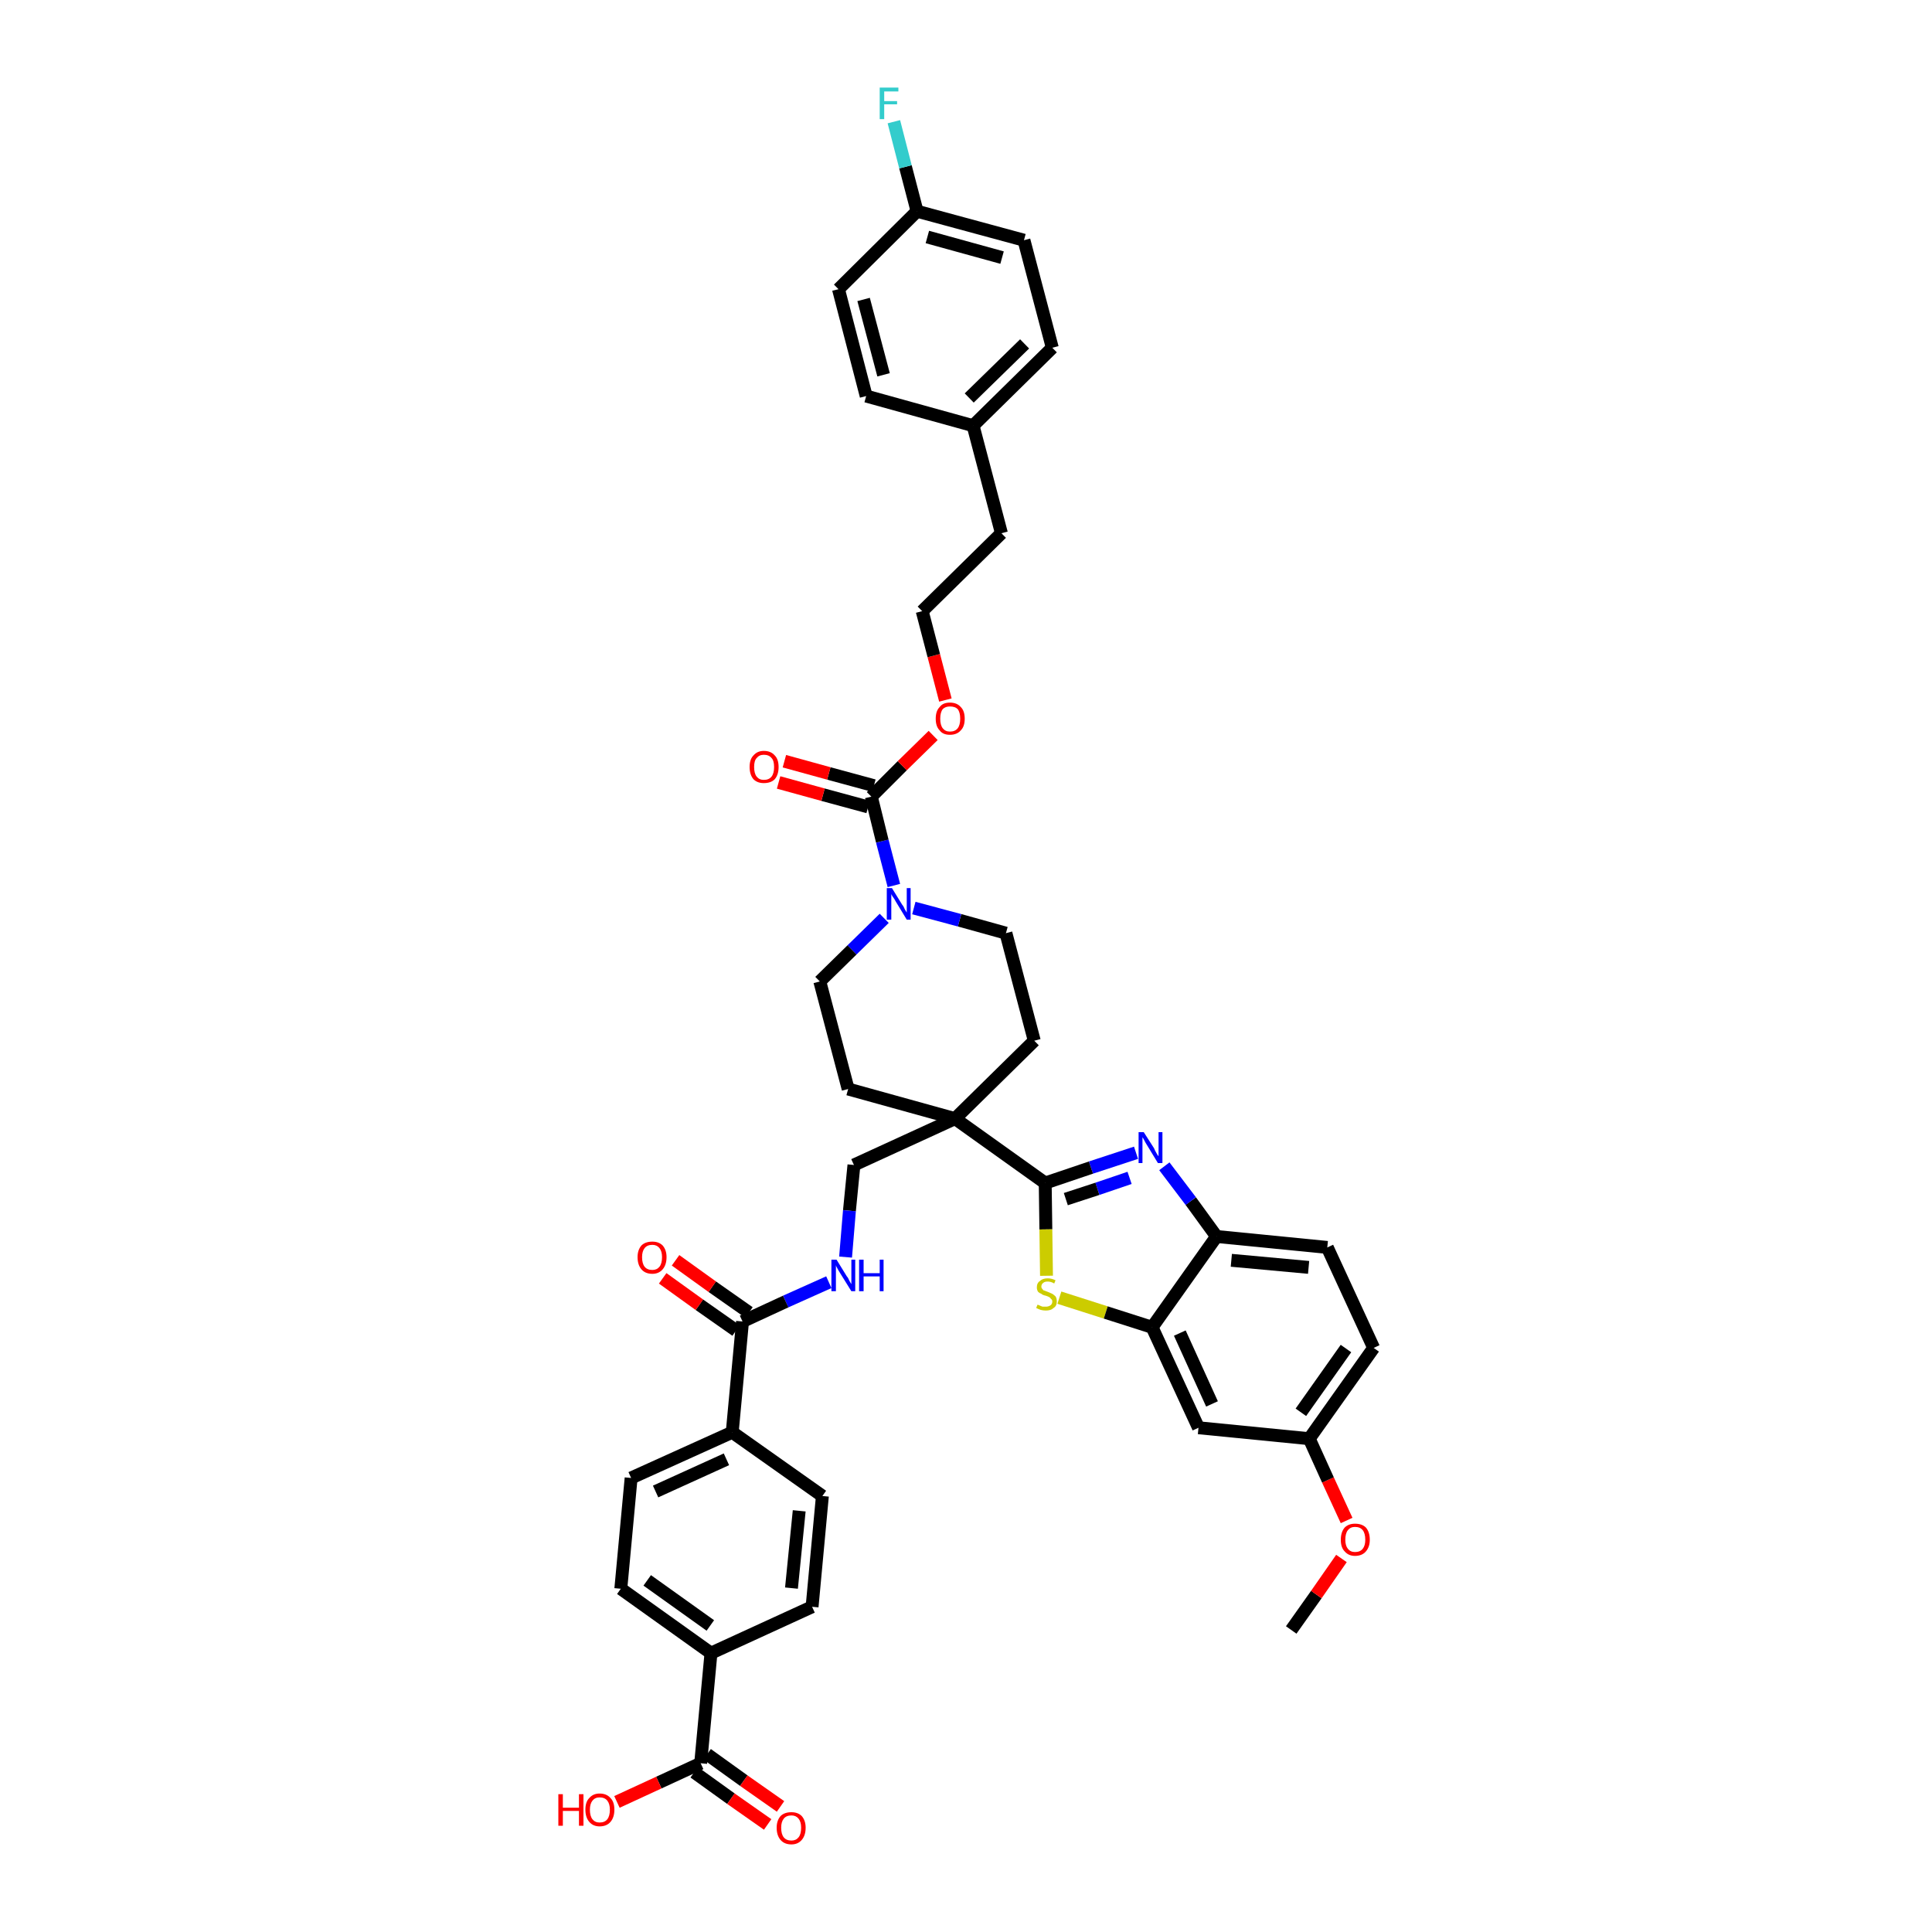 <?xml version='1.0' encoding='iso-8859-1'?>
<svg version='1.1' baseProfile='full'
              xmlns='http://www.w3.org/2000/svg'
                      xmlns:rdkit='http://www.rdkit.org/xml'
                      xmlns:xlink='http://www.w3.org/1999/xlink'
                  xml:space='preserve'
width='300px' height='300px' viewBox='0 0 300 300'>
<!-- END OF HEADER -->
<path class='bond-0 atom-0 atom-1' d='M 200.5,253.1 L 204.4,247.6' style='fill:none;fill-rule:evenodd;stroke:#000000;stroke-width:2.0px;stroke-linecap:butt;stroke-linejoin:miter;stroke-opacity:1' />
<path class='bond-0 atom-0 atom-1' d='M 204.4,247.6 L 208.3,242.0' style='fill:none;fill-rule:evenodd;stroke:#FF0000;stroke-width:2.0px;stroke-linecap:butt;stroke-linejoin:miter;stroke-opacity:1' />
<path class='bond-1 atom-1 atom-2' d='M 209.1,236.1 L 206.2,229.8' style='fill:none;fill-rule:evenodd;stroke:#FF0000;stroke-width:2.0px;stroke-linecap:butt;stroke-linejoin:miter;stroke-opacity:1' />
<path class='bond-1 atom-1 atom-2' d='M 206.2,229.8 L 203.3,223.4' style='fill:none;fill-rule:evenodd;stroke:#000000;stroke-width:2.0px;stroke-linecap:butt;stroke-linejoin:miter;stroke-opacity:1' />
<path class='bond-2 atom-2 atom-3' d='M 203.3,223.4 L 213.3,209.3' style='fill:none;fill-rule:evenodd;stroke:#000000;stroke-width:2.0px;stroke-linecap:butt;stroke-linejoin:miter;stroke-opacity:1' />
<path class='bond-2 atom-2 atom-3' d='M 202.0,219.3 L 209.0,209.4' style='fill:none;fill-rule:evenodd;stroke:#000000;stroke-width:2.0px;stroke-linecap:butt;stroke-linejoin:miter;stroke-opacity:1' />
<path class='bond-41 atom-41 atom-2' d='M 186.1,221.7 L 203.3,223.4' style='fill:none;fill-rule:evenodd;stroke:#000000;stroke-width:2.0px;stroke-linecap:butt;stroke-linejoin:miter;stroke-opacity:1' />
<path class='bond-3 atom-3 atom-4' d='M 213.3,209.3 L 206.1,193.7' style='fill:none;fill-rule:evenodd;stroke:#000000;stroke-width:2.0px;stroke-linecap:butt;stroke-linejoin:miter;stroke-opacity:1' />
<path class='bond-4 atom-4 atom-5' d='M 206.1,193.7 L 188.9,192.0' style='fill:none;fill-rule:evenodd;stroke:#000000;stroke-width:2.0px;stroke-linecap:butt;stroke-linejoin:miter;stroke-opacity:1' />
<path class='bond-4 atom-4 atom-5' d='M 203.2,196.8 L 191.2,195.7' style='fill:none;fill-rule:evenodd;stroke:#000000;stroke-width:2.0px;stroke-linecap:butt;stroke-linejoin:miter;stroke-opacity:1' />
<path class='bond-5 atom-5 atom-6' d='M 188.9,192.0 L 184.9,186.5' style='fill:none;fill-rule:evenodd;stroke:#000000;stroke-width:2.0px;stroke-linecap:butt;stroke-linejoin:miter;stroke-opacity:1' />
<path class='bond-5 atom-5 atom-6' d='M 184.9,186.5 L 180.8,181.1' style='fill:none;fill-rule:evenodd;stroke:#0000FF;stroke-width:2.0px;stroke-linecap:butt;stroke-linejoin:miter;stroke-opacity:1' />
<path class='bond-42 atom-40 atom-5' d='M 178.9,206.1 L 188.9,192.0' style='fill:none;fill-rule:evenodd;stroke:#000000;stroke-width:2.0px;stroke-linecap:butt;stroke-linejoin:miter;stroke-opacity:1' />
<path class='bond-6 atom-6 atom-7' d='M 176.4,179.0 L 169.4,181.3' style='fill:none;fill-rule:evenodd;stroke:#0000FF;stroke-width:2.0px;stroke-linecap:butt;stroke-linejoin:miter;stroke-opacity:1' />
<path class='bond-6 atom-6 atom-7' d='M 169.4,181.3 L 162.3,183.7' style='fill:none;fill-rule:evenodd;stroke:#000000;stroke-width:2.0px;stroke-linecap:butt;stroke-linejoin:miter;stroke-opacity:1' />
<path class='bond-6 atom-6 atom-7' d='M 175.4,182.9 L 170.4,184.6' style='fill:none;fill-rule:evenodd;stroke:#0000FF;stroke-width:2.0px;stroke-linecap:butt;stroke-linejoin:miter;stroke-opacity:1' />
<path class='bond-6 atom-6 atom-7' d='M 170.4,184.6 L 165.5,186.2' style='fill:none;fill-rule:evenodd;stroke:#000000;stroke-width:2.0px;stroke-linecap:butt;stroke-linejoin:miter;stroke-opacity:1' />
<path class='bond-7 atom-7 atom-8' d='M 162.3,183.7 L 148.3,173.7' style='fill:none;fill-rule:evenodd;stroke:#000000;stroke-width:2.0px;stroke-linecap:butt;stroke-linejoin:miter;stroke-opacity:1' />
<path class='bond-38 atom-7 atom-39' d='M 162.3,183.7 L 162.4,190.9' style='fill:none;fill-rule:evenodd;stroke:#000000;stroke-width:2.0px;stroke-linecap:butt;stroke-linejoin:miter;stroke-opacity:1' />
<path class='bond-38 atom-7 atom-39' d='M 162.4,190.9 L 162.5,198.1' style='fill:none;fill-rule:evenodd;stroke:#CCCC00;stroke-width:2.0px;stroke-linecap:butt;stroke-linejoin:miter;stroke-opacity:1' />
<path class='bond-8 atom-8 atom-9' d='M 148.3,173.7 L 132.6,180.9' style='fill:none;fill-rule:evenodd;stroke:#000000;stroke-width:2.0px;stroke-linecap:butt;stroke-linejoin:miter;stroke-opacity:1' />
<path class='bond-21 atom-8 atom-22' d='M 148.3,173.7 L 160.6,161.6' style='fill:none;fill-rule:evenodd;stroke:#000000;stroke-width:2.0px;stroke-linecap:butt;stroke-linejoin:miter;stroke-opacity:1' />
<path class='bond-43 atom-38 atom-8' d='M 131.7,169.1 L 148.3,173.7' style='fill:none;fill-rule:evenodd;stroke:#000000;stroke-width:2.0px;stroke-linecap:butt;stroke-linejoin:miter;stroke-opacity:1' />
<path class='bond-9 atom-9 atom-10' d='M 132.6,180.9 L 131.9,188.0' style='fill:none;fill-rule:evenodd;stroke:#000000;stroke-width:2.0px;stroke-linecap:butt;stroke-linejoin:miter;stroke-opacity:1' />
<path class='bond-9 atom-9 atom-10' d='M 131.9,188.0 L 131.3,195.2' style='fill:none;fill-rule:evenodd;stroke:#0000FF;stroke-width:2.0px;stroke-linecap:butt;stroke-linejoin:miter;stroke-opacity:1' />
<path class='bond-10 atom-10 atom-11' d='M 128.7,199.1 L 122.0,202.1' style='fill:none;fill-rule:evenodd;stroke:#0000FF;stroke-width:2.0px;stroke-linecap:butt;stroke-linejoin:miter;stroke-opacity:1' />
<path class='bond-10 atom-10 atom-11' d='M 122.0,202.1 L 115.3,205.2' style='fill:none;fill-rule:evenodd;stroke:#000000;stroke-width:2.0px;stroke-linecap:butt;stroke-linejoin:miter;stroke-opacity:1' />
<path class='bond-11 atom-11 atom-12' d='M 116.3,203.8 L 110.6,199.8' style='fill:none;fill-rule:evenodd;stroke:#000000;stroke-width:2.0px;stroke-linecap:butt;stroke-linejoin:miter;stroke-opacity:1' />
<path class='bond-11 atom-11 atom-12' d='M 110.6,199.8 L 104.9,195.7' style='fill:none;fill-rule:evenodd;stroke:#FF0000;stroke-width:2.0px;stroke-linecap:butt;stroke-linejoin:miter;stroke-opacity:1' />
<path class='bond-11 atom-11 atom-12' d='M 114.3,206.6 L 108.6,202.6' style='fill:none;fill-rule:evenodd;stroke:#000000;stroke-width:2.0px;stroke-linecap:butt;stroke-linejoin:miter;stroke-opacity:1' />
<path class='bond-11 atom-11 atom-12' d='M 108.6,202.6 L 102.9,198.5' style='fill:none;fill-rule:evenodd;stroke:#FF0000;stroke-width:2.0px;stroke-linecap:butt;stroke-linejoin:miter;stroke-opacity:1' />
<path class='bond-12 atom-11 atom-13' d='M 115.3,205.2 L 113.7,222.4' style='fill:none;fill-rule:evenodd;stroke:#000000;stroke-width:2.0px;stroke-linecap:butt;stroke-linejoin:miter;stroke-opacity:1' />
<path class='bond-13 atom-13 atom-14' d='M 113.7,222.4 L 98.0,229.5' style='fill:none;fill-rule:evenodd;stroke:#000000;stroke-width:2.0px;stroke-linecap:butt;stroke-linejoin:miter;stroke-opacity:1' />
<path class='bond-13 atom-13 atom-14' d='M 112.8,226.6 L 101.8,231.6' style='fill:none;fill-rule:evenodd;stroke:#000000;stroke-width:2.0px;stroke-linecap:butt;stroke-linejoin:miter;stroke-opacity:1' />
<path class='bond-44 atom-21 atom-13' d='M 127.7,232.3 L 113.7,222.4' style='fill:none;fill-rule:evenodd;stroke:#000000;stroke-width:2.0px;stroke-linecap:butt;stroke-linejoin:miter;stroke-opacity:1' />
<path class='bond-14 atom-14 atom-15' d='M 98.0,229.5 L 96.4,246.7' style='fill:none;fill-rule:evenodd;stroke:#000000;stroke-width:2.0px;stroke-linecap:butt;stroke-linejoin:miter;stroke-opacity:1' />
<path class='bond-15 atom-15 atom-16' d='M 96.4,246.7 L 110.4,256.7' style='fill:none;fill-rule:evenodd;stroke:#000000;stroke-width:2.0px;stroke-linecap:butt;stroke-linejoin:miter;stroke-opacity:1' />
<path class='bond-15 atom-15 atom-16' d='M 100.5,245.4 L 110.3,252.4' style='fill:none;fill-rule:evenodd;stroke:#000000;stroke-width:2.0px;stroke-linecap:butt;stroke-linejoin:miter;stroke-opacity:1' />
<path class='bond-16 atom-16 atom-17' d='M 110.4,256.7 L 108.8,273.8' style='fill:none;fill-rule:evenodd;stroke:#000000;stroke-width:2.0px;stroke-linecap:butt;stroke-linejoin:miter;stroke-opacity:1' />
<path class='bond-19 atom-16 atom-20' d='M 110.4,256.7 L 126.1,249.5' style='fill:none;fill-rule:evenodd;stroke:#000000;stroke-width:2.0px;stroke-linecap:butt;stroke-linejoin:miter;stroke-opacity:1' />
<path class='bond-17 atom-17 atom-18' d='M 107.8,275.2 L 113.5,279.3' style='fill:none;fill-rule:evenodd;stroke:#000000;stroke-width:2.0px;stroke-linecap:butt;stroke-linejoin:miter;stroke-opacity:1' />
<path class='bond-17 atom-17 atom-18' d='M 113.5,279.3 L 119.2,283.3' style='fill:none;fill-rule:evenodd;stroke:#FF0000;stroke-width:2.0px;stroke-linecap:butt;stroke-linejoin:miter;stroke-opacity:1' />
<path class='bond-17 atom-17 atom-18' d='M 109.8,272.4 L 115.5,276.5' style='fill:none;fill-rule:evenodd;stroke:#000000;stroke-width:2.0px;stroke-linecap:butt;stroke-linejoin:miter;stroke-opacity:1' />
<path class='bond-17 atom-17 atom-18' d='M 115.5,276.5 L 121.2,280.5' style='fill:none;fill-rule:evenodd;stroke:#FF0000;stroke-width:2.0px;stroke-linecap:butt;stroke-linejoin:miter;stroke-opacity:1' />
<path class='bond-18 atom-17 atom-19' d='M 108.8,273.8 L 102.3,276.8' style='fill:none;fill-rule:evenodd;stroke:#000000;stroke-width:2.0px;stroke-linecap:butt;stroke-linejoin:miter;stroke-opacity:1' />
<path class='bond-18 atom-17 atom-19' d='M 102.3,276.8 L 95.8,279.8' style='fill:none;fill-rule:evenodd;stroke:#FF0000;stroke-width:2.0px;stroke-linecap:butt;stroke-linejoin:miter;stroke-opacity:1' />
<path class='bond-20 atom-20 atom-21' d='M 126.1,249.5 L 127.7,232.3' style='fill:none;fill-rule:evenodd;stroke:#000000;stroke-width:2.0px;stroke-linecap:butt;stroke-linejoin:miter;stroke-opacity:1' />
<path class='bond-20 atom-20 atom-21' d='M 122.9,246.6 L 124.1,234.6' style='fill:none;fill-rule:evenodd;stroke:#000000;stroke-width:2.0px;stroke-linecap:butt;stroke-linejoin:miter;stroke-opacity:1' />
<path class='bond-22 atom-22 atom-23' d='M 160.6,161.6 L 156.2,144.9' style='fill:none;fill-rule:evenodd;stroke:#000000;stroke-width:2.0px;stroke-linecap:butt;stroke-linejoin:miter;stroke-opacity:1' />
<path class='bond-23 atom-23 atom-24' d='M 156.2,144.9 L 149.0,142.9' style='fill:none;fill-rule:evenodd;stroke:#000000;stroke-width:2.0px;stroke-linecap:butt;stroke-linejoin:miter;stroke-opacity:1' />
<path class='bond-23 atom-23 atom-24' d='M 149.0,142.9 L 141.9,141.0' style='fill:none;fill-rule:evenodd;stroke:#0000FF;stroke-width:2.0px;stroke-linecap:butt;stroke-linejoin:miter;stroke-opacity:1' />
<path class='bond-24 atom-24 atom-25' d='M 138.8,137.5 L 137.0,130.6' style='fill:none;fill-rule:evenodd;stroke:#0000FF;stroke-width:2.0px;stroke-linecap:butt;stroke-linejoin:miter;stroke-opacity:1' />
<path class='bond-24 atom-24 atom-25' d='M 137.0,130.6 L 135.3,123.7' style='fill:none;fill-rule:evenodd;stroke:#000000;stroke-width:2.0px;stroke-linecap:butt;stroke-linejoin:miter;stroke-opacity:1' />
<path class='bond-36 atom-24 atom-37' d='M 137.3,142.6 L 132.3,147.5' style='fill:none;fill-rule:evenodd;stroke:#0000FF;stroke-width:2.0px;stroke-linecap:butt;stroke-linejoin:miter;stroke-opacity:1' />
<path class='bond-36 atom-24 atom-37' d='M 132.3,147.5 L 127.3,152.4' style='fill:none;fill-rule:evenodd;stroke:#000000;stroke-width:2.0px;stroke-linecap:butt;stroke-linejoin:miter;stroke-opacity:1' />
<path class='bond-25 atom-25 atom-26' d='M 135.7,122.0 L 128.7,120.1' style='fill:none;fill-rule:evenodd;stroke:#000000;stroke-width:2.0px;stroke-linecap:butt;stroke-linejoin:miter;stroke-opacity:1' />
<path class='bond-25 atom-25 atom-26' d='M 128.7,120.1 L 121.8,118.2' style='fill:none;fill-rule:evenodd;stroke:#FF0000;stroke-width:2.0px;stroke-linecap:butt;stroke-linejoin:miter;stroke-opacity:1' />
<path class='bond-25 atom-25 atom-26' d='M 134.8,125.3 L 127.8,123.4' style='fill:none;fill-rule:evenodd;stroke:#000000;stroke-width:2.0px;stroke-linecap:butt;stroke-linejoin:miter;stroke-opacity:1' />
<path class='bond-25 atom-25 atom-26' d='M 127.8,123.4 L 120.9,121.5' style='fill:none;fill-rule:evenodd;stroke:#FF0000;stroke-width:2.0px;stroke-linecap:butt;stroke-linejoin:miter;stroke-opacity:1' />
<path class='bond-26 atom-25 atom-27' d='M 135.3,123.7 L 140.1,118.9' style='fill:none;fill-rule:evenodd;stroke:#000000;stroke-width:2.0px;stroke-linecap:butt;stroke-linejoin:miter;stroke-opacity:1' />
<path class='bond-26 atom-25 atom-27' d='M 140.1,118.9 L 144.9,114.2' style='fill:none;fill-rule:evenodd;stroke:#FF0000;stroke-width:2.0px;stroke-linecap:butt;stroke-linejoin:miter;stroke-opacity:1' />
<path class='bond-27 atom-27 atom-28' d='M 146.8,108.7 L 145.0,101.8' style='fill:none;fill-rule:evenodd;stroke:#FF0000;stroke-width:2.0px;stroke-linecap:butt;stroke-linejoin:miter;stroke-opacity:1' />
<path class='bond-27 atom-27 atom-28' d='M 145.0,101.8 L 143.2,94.9' style='fill:none;fill-rule:evenodd;stroke:#000000;stroke-width:2.0px;stroke-linecap:butt;stroke-linejoin:miter;stroke-opacity:1' />
<path class='bond-28 atom-28 atom-29' d='M 143.2,94.9 L 155.5,82.8' style='fill:none;fill-rule:evenodd;stroke:#000000;stroke-width:2.0px;stroke-linecap:butt;stroke-linejoin:miter;stroke-opacity:1' />
<path class='bond-29 atom-29 atom-30' d='M 155.5,82.8 L 151.1,66.1' style='fill:none;fill-rule:evenodd;stroke:#000000;stroke-width:2.0px;stroke-linecap:butt;stroke-linejoin:miter;stroke-opacity:1' />
<path class='bond-30 atom-30 atom-31' d='M 151.1,66.1 L 163.4,54.0' style='fill:none;fill-rule:evenodd;stroke:#000000;stroke-width:2.0px;stroke-linecap:butt;stroke-linejoin:miter;stroke-opacity:1' />
<path class='bond-30 atom-30 atom-31' d='M 150.5,61.8 L 159.1,53.4' style='fill:none;fill-rule:evenodd;stroke:#000000;stroke-width:2.0px;stroke-linecap:butt;stroke-linejoin:miter;stroke-opacity:1' />
<path class='bond-45 atom-36 atom-30' d='M 134.5,61.5 L 151.1,66.1' style='fill:none;fill-rule:evenodd;stroke:#000000;stroke-width:2.0px;stroke-linecap:butt;stroke-linejoin:miter;stroke-opacity:1' />
<path class='bond-31 atom-31 atom-32' d='M 163.4,54.0 L 159.0,37.3' style='fill:none;fill-rule:evenodd;stroke:#000000;stroke-width:2.0px;stroke-linecap:butt;stroke-linejoin:miter;stroke-opacity:1' />
<path class='bond-32 atom-32 atom-33' d='M 159.0,37.3 L 142.4,32.8' style='fill:none;fill-rule:evenodd;stroke:#000000;stroke-width:2.0px;stroke-linecap:butt;stroke-linejoin:miter;stroke-opacity:1' />
<path class='bond-32 atom-32 atom-33' d='M 155.6,40.0 L 144.0,36.8' style='fill:none;fill-rule:evenodd;stroke:#000000;stroke-width:2.0px;stroke-linecap:butt;stroke-linejoin:miter;stroke-opacity:1' />
<path class='bond-33 atom-33 atom-34' d='M 142.4,32.8 L 140.6,25.9' style='fill:none;fill-rule:evenodd;stroke:#000000;stroke-width:2.0px;stroke-linecap:butt;stroke-linejoin:miter;stroke-opacity:1' />
<path class='bond-33 atom-33 atom-34' d='M 140.6,25.9 L 138.8,18.9' style='fill:none;fill-rule:evenodd;stroke:#33CCCC;stroke-width:2.0px;stroke-linecap:butt;stroke-linejoin:miter;stroke-opacity:1' />
<path class='bond-34 atom-33 atom-35' d='M 142.4,32.8 L 130.2,44.9' style='fill:none;fill-rule:evenodd;stroke:#000000;stroke-width:2.0px;stroke-linecap:butt;stroke-linejoin:miter;stroke-opacity:1' />
<path class='bond-35 atom-35 atom-36' d='M 130.2,44.9 L 134.5,61.5' style='fill:none;fill-rule:evenodd;stroke:#000000;stroke-width:2.0px;stroke-linecap:butt;stroke-linejoin:miter;stroke-opacity:1' />
<path class='bond-35 atom-35 atom-36' d='M 134.1,46.5 L 137.2,58.2' style='fill:none;fill-rule:evenodd;stroke:#000000;stroke-width:2.0px;stroke-linecap:butt;stroke-linejoin:miter;stroke-opacity:1' />
<path class='bond-37 atom-37 atom-38' d='M 127.3,152.4 L 131.7,169.1' style='fill:none;fill-rule:evenodd;stroke:#000000;stroke-width:2.0px;stroke-linecap:butt;stroke-linejoin:miter;stroke-opacity:1' />
<path class='bond-39 atom-39 atom-40' d='M 164.5,201.5 L 171.7,203.8' style='fill:none;fill-rule:evenodd;stroke:#CCCC00;stroke-width:2.0px;stroke-linecap:butt;stroke-linejoin:miter;stroke-opacity:1' />
<path class='bond-39 atom-39 atom-40' d='M 171.7,203.8 L 178.9,206.1' style='fill:none;fill-rule:evenodd;stroke:#000000;stroke-width:2.0px;stroke-linecap:butt;stroke-linejoin:miter;stroke-opacity:1' />
<path class='bond-40 atom-40 atom-41' d='M 178.9,206.1 L 186.1,221.7' style='fill:none;fill-rule:evenodd;stroke:#000000;stroke-width:2.0px;stroke-linecap:butt;stroke-linejoin:miter;stroke-opacity:1' />
<path class='bond-40 atom-40 atom-41' d='M 183.2,207.0 L 188.2,218.0' style='fill:none;fill-rule:evenodd;stroke:#000000;stroke-width:2.0px;stroke-linecap:butt;stroke-linejoin:miter;stroke-opacity:1' />
<path  class='atom-1' d='M 208.2 239.1
Q 208.2 237.9, 208.8 237.2
Q 209.4 236.6, 210.4 236.6
Q 211.5 236.6, 212.1 237.2
Q 212.7 237.9, 212.7 239.1
Q 212.7 240.2, 212.1 240.9
Q 211.5 241.6, 210.4 241.6
Q 209.4 241.6, 208.8 240.9
Q 208.2 240.3, 208.2 239.1
M 210.4 241.0
Q 211.2 241.0, 211.6 240.5
Q 212.0 240.0, 212.0 239.1
Q 212.0 238.1, 211.6 237.6
Q 211.2 237.1, 210.4 237.1
Q 209.7 237.1, 209.3 237.6
Q 208.9 238.1, 208.9 239.1
Q 208.9 240.0, 209.3 240.5
Q 209.7 241.0, 210.4 241.0
' fill='#FF0000'/>
<path  class='atom-6' d='M 177.6 175.8
L 179.2 178.3
Q 179.3 178.6, 179.6 179.1
Q 179.8 179.5, 179.9 179.5
L 179.9 175.8
L 180.5 175.8
L 180.5 180.6
L 179.8 180.6
L 178.1 177.8
Q 177.9 177.5, 177.7 177.1
Q 177.5 176.7, 177.4 176.6
L 177.4 180.6
L 176.8 180.6
L 176.8 175.8
L 177.6 175.8
' fill='#0000FF'/>
<path  class='atom-10' d='M 129.9 195.6
L 131.5 198.2
Q 131.7 198.4, 131.9 198.9
Q 132.2 199.4, 132.2 199.4
L 132.2 195.6
L 132.8 195.6
L 132.8 200.5
L 132.2 200.5
L 130.4 197.6
Q 130.2 197.3, 130.0 196.9
Q 129.8 196.6, 129.8 196.4
L 129.8 200.5
L 129.1 200.5
L 129.1 195.6
L 129.9 195.6
' fill='#0000FF'/>
<path  class='atom-10' d='M 133.4 195.6
L 134.1 195.6
L 134.1 197.7
L 136.6 197.7
L 136.6 195.6
L 137.2 195.6
L 137.2 200.5
L 136.6 200.5
L 136.6 198.2
L 134.1 198.2
L 134.1 200.5
L 133.4 200.5
L 133.4 195.6
' fill='#0000FF'/>
<path  class='atom-12' d='M 99.0 195.2
Q 99.0 194.1, 99.6 193.4
Q 100.2 192.8, 101.3 192.8
Q 102.3 192.8, 102.9 193.4
Q 103.5 194.1, 103.5 195.2
Q 103.5 196.4, 102.9 197.1
Q 102.3 197.8, 101.3 197.8
Q 100.2 197.8, 99.6 197.1
Q 99.0 196.4, 99.0 195.2
M 101.3 197.2
Q 102.0 197.2, 102.4 196.7
Q 102.8 196.2, 102.8 195.2
Q 102.8 194.3, 102.4 193.8
Q 102.0 193.3, 101.3 193.3
Q 100.5 193.3, 100.1 193.8
Q 99.7 194.3, 99.7 195.2
Q 99.7 196.2, 100.1 196.7
Q 100.5 197.2, 101.3 197.2
' fill='#FF0000'/>
<path  class='atom-18' d='M 120.6 283.8
Q 120.6 282.7, 121.2 282.0
Q 121.8 281.4, 122.9 281.4
Q 123.9 281.4, 124.5 282.0
Q 125.1 282.7, 125.1 283.8
Q 125.1 285.0, 124.5 285.7
Q 123.9 286.4, 122.9 286.4
Q 121.8 286.4, 121.2 285.7
Q 120.6 285.0, 120.6 283.8
M 122.9 285.8
Q 123.6 285.8, 124.0 285.3
Q 124.4 284.8, 124.4 283.8
Q 124.4 282.9, 124.0 282.4
Q 123.6 281.9, 122.9 281.9
Q 122.1 281.9, 121.7 282.4
Q 121.3 282.9, 121.3 283.8
Q 121.3 284.8, 121.7 285.3
Q 122.1 285.8, 122.9 285.8
' fill='#FF0000'/>
<path  class='atom-19' d='M 86.7 278.6
L 87.4 278.6
L 87.4 280.7
L 89.9 280.7
L 89.9 278.6
L 90.6 278.6
L 90.6 283.5
L 89.9 283.5
L 89.9 281.2
L 87.4 281.2
L 87.4 283.5
L 86.7 283.5
L 86.7 278.6
' fill='#FF0000'/>
<path  class='atom-19' d='M 90.9 281.0
Q 90.9 279.8, 91.5 279.2
Q 92.1 278.5, 93.1 278.5
Q 94.2 278.5, 94.8 279.2
Q 95.4 279.8, 95.4 281.0
Q 95.4 282.2, 94.8 282.9
Q 94.2 283.6, 93.1 283.6
Q 92.1 283.6, 91.5 282.9
Q 90.9 282.2, 90.9 281.0
M 93.1 283.0
Q 93.9 283.0, 94.3 282.5
Q 94.7 282.0, 94.7 281.0
Q 94.7 280.1, 94.3 279.6
Q 93.9 279.1, 93.1 279.1
Q 92.4 279.1, 92.0 279.6
Q 91.6 280.1, 91.6 281.0
Q 91.6 282.0, 92.0 282.5
Q 92.4 283.0, 93.1 283.0
' fill='#FF0000'/>
<path  class='atom-24' d='M 138.5 137.9
L 140.1 140.5
Q 140.3 140.7, 140.5 141.2
Q 140.8 141.7, 140.8 141.7
L 140.8 137.9
L 141.4 137.9
L 141.4 142.8
L 140.8 142.8
L 139.1 140.0
Q 138.9 139.6, 138.6 139.2
Q 138.4 138.9, 138.4 138.8
L 138.4 142.8
L 137.7 142.8
L 137.7 137.9
L 138.5 137.9
' fill='#0000FF'/>
<path  class='atom-26' d='M 116.4 119.1
Q 116.4 117.9, 117.0 117.3
Q 117.6 116.6, 118.6 116.6
Q 119.7 116.6, 120.3 117.3
Q 120.9 117.9, 120.9 119.1
Q 120.9 120.3, 120.3 121.0
Q 119.7 121.6, 118.6 121.6
Q 117.6 121.6, 117.0 121.0
Q 116.4 120.3, 116.4 119.1
M 118.6 121.1
Q 119.4 121.1, 119.8 120.6
Q 120.2 120.1, 120.2 119.1
Q 120.2 118.1, 119.8 117.7
Q 119.4 117.2, 118.6 117.2
Q 117.9 117.2, 117.5 117.7
Q 117.1 118.1, 117.1 119.1
Q 117.1 120.1, 117.5 120.6
Q 117.9 121.1, 118.6 121.1
' fill='#FF0000'/>
<path  class='atom-27' d='M 145.3 111.6
Q 145.3 110.4, 145.9 109.8
Q 146.4 109.1, 147.5 109.1
Q 148.6 109.1, 149.2 109.8
Q 149.8 110.4, 149.8 111.6
Q 149.8 112.8, 149.2 113.4
Q 148.6 114.1, 147.5 114.1
Q 146.4 114.1, 145.9 113.4
Q 145.3 112.8, 145.3 111.6
M 147.5 113.6
Q 148.3 113.6, 148.7 113.1
Q 149.1 112.6, 149.1 111.6
Q 149.1 110.6, 148.7 110.1
Q 148.3 109.7, 147.5 109.7
Q 146.8 109.7, 146.4 110.1
Q 146.0 110.6, 146.0 111.6
Q 146.0 112.6, 146.4 113.1
Q 146.8 113.6, 147.5 113.6
' fill='#FF0000'/>
<path  class='atom-34' d='M 136.6 13.6
L 139.5 13.6
L 139.5 14.2
L 137.3 14.2
L 137.3 15.7
L 139.3 15.7
L 139.3 16.2
L 137.3 16.2
L 137.3 18.5
L 136.6 18.5
L 136.6 13.6
' fill='#33CCCC'/>
<path  class='atom-39' d='M 161.1 202.6
Q 161.2 202.6, 161.4 202.7
Q 161.6 202.8, 161.9 202.9
Q 162.1 202.9, 162.4 202.9
Q 162.8 202.9, 163.1 202.7
Q 163.4 202.5, 163.4 202.1
Q 163.4 201.8, 163.2 201.7
Q 163.1 201.5, 162.9 201.4
Q 162.7 201.3, 162.4 201.2
Q 161.9 201.1, 161.7 200.9
Q 161.4 200.8, 161.2 200.6
Q 161.0 200.3, 161.0 199.9
Q 161.0 199.2, 161.5 198.9
Q 161.9 198.5, 162.7 198.5
Q 163.3 198.5, 163.9 198.8
L 163.7 199.3
Q 163.2 199.0, 162.7 199.0
Q 162.2 199.0, 162.0 199.2
Q 161.7 199.4, 161.7 199.8
Q 161.7 200.0, 161.9 200.2
Q 162.0 200.4, 162.2 200.4
Q 162.4 200.5, 162.7 200.6
Q 163.2 200.8, 163.4 200.9
Q 163.7 201.1, 163.9 201.3
Q 164.1 201.6, 164.1 202.1
Q 164.1 202.8, 163.6 203.1
Q 163.2 203.5, 162.4 203.5
Q 162.0 203.5, 161.6 203.4
Q 161.3 203.3, 160.9 203.1
L 161.1 202.6
' fill='#CCCC00'/>
</svg>
